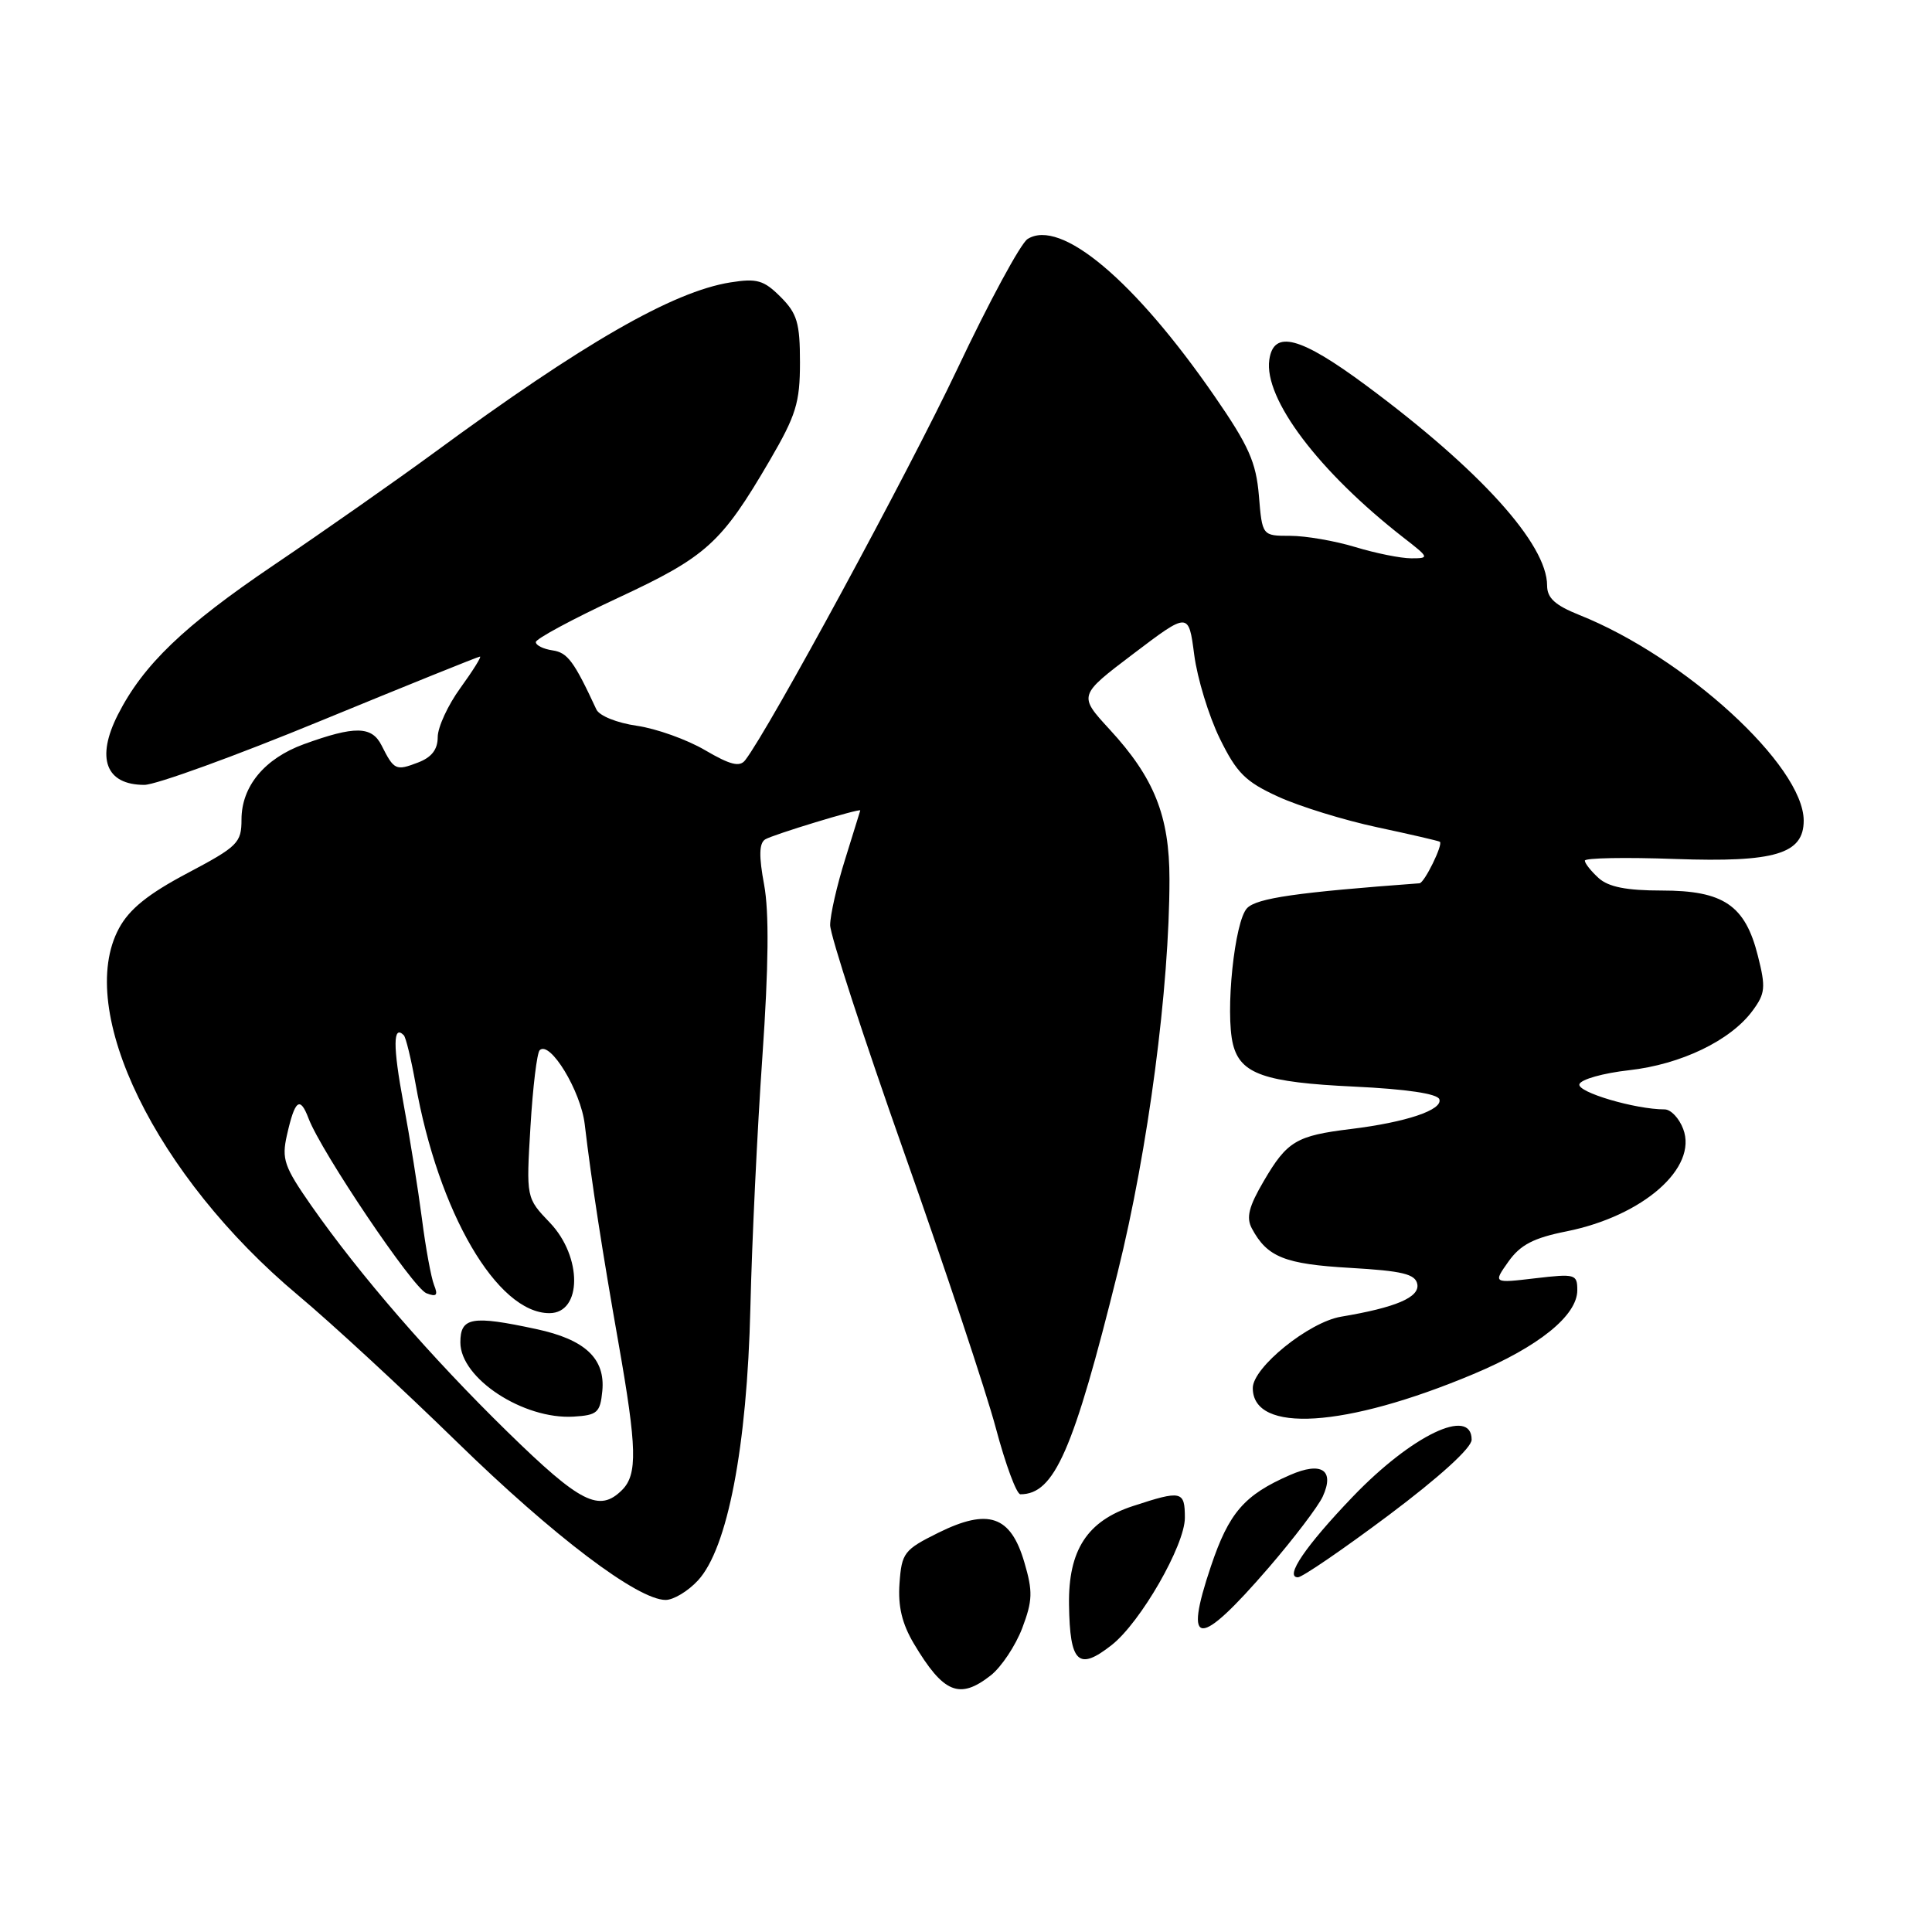 <?xml version="1.0" encoding="UTF-8" standalone="no"?>
<!DOCTYPE svg PUBLIC "-//W3C//DTD SVG 1.1//EN" "http://www.w3.org/Graphics/SVG/1.1/DTD/svg11.dtd" >
<svg xmlns="http://www.w3.org/2000/svg" xmlns:xlink="http://www.w3.org/1999/xlink" version="1.1" viewBox="0 0 256 256">
 <g >
 <path fill="currentColor"
d=" M 131.29 221.99 C 132.69 220.88 134.56 218.07 135.45 215.74 C 136.83 212.08 136.87 210.88 135.73 207.01 C 133.92 200.83 130.97 199.82 124.35 203.09 C 119.79 205.35 119.48 205.76 119.19 209.79 C 118.97 212.84 119.52 215.14 121.09 217.79 C 125.02 224.38 127.14 225.25 131.29 221.99 Z  M 147.31 217.97 C 151.13 214.97 157.00 204.75 157.00 201.12 C 157.00 197.54 156.58 197.44 150.12 199.56 C 144.06 201.54 141.55 205.40 141.65 212.62 C 141.76 220.37 142.89 221.45 147.31 217.97 Z  M 168.11 207.72 C 171.46 203.83 174.68 199.59 175.27 198.30 C 176.88 194.78 175.11 193.62 170.93 195.45 C 164.87 198.09 162.84 200.44 160.45 207.55 C 156.78 218.44 158.81 218.49 168.11 207.72 Z  M 92.48 209.42 C 96.40 205.19 98.99 191.76 99.43 173.27 C 99.63 164.60 100.35 149.62 101.02 140.00 C 101.85 128.04 101.92 120.83 101.25 117.23 C 100.55 113.46 100.58 111.75 101.38 111.23 C 102.32 110.62 114.03 107.06 113.99 107.39 C 113.98 107.45 113.08 110.35 111.99 113.84 C 110.89 117.33 110.00 121.26 110.00 122.58 C 110.00 123.90 114.42 137.48 119.81 152.74 C 125.21 168.01 130.68 184.44 131.96 189.25 C 133.24 194.06 134.70 198.00 135.21 198.00 C 139.71 198.00 142.23 192.25 148.11 168.54 C 152.14 152.30 154.96 130.88 154.96 116.50 C 154.96 108.11 152.94 103.06 147.02 96.64 C 142.89 92.15 142.89 92.15 150.19 86.62 C 157.50 81.08 157.50 81.08 158.24 86.76 C 158.65 89.89 160.17 94.87 161.62 97.84 C 163.87 102.43 165.02 103.58 169.38 105.57 C 172.20 106.86 178.10 108.68 182.50 109.62 C 186.90 110.56 190.63 111.42 190.79 111.54 C 191.25 111.87 188.74 117.00 188.09 117.04 C 171.85 118.24 166.57 119.00 165.26 120.32 C 163.58 121.99 162.32 134.16 163.38 138.39 C 164.37 142.31 167.55 143.42 179.42 143.98 C 186.37 144.31 190.48 144.92 190.72 145.66 C 191.19 147.07 186.34 148.70 179.00 149.60 C 171.77 150.48 170.55 151.21 167.47 156.47 C 165.47 159.88 165.10 161.33 165.88 162.78 C 167.91 166.57 170.22 167.50 178.89 168.00 C 185.84 168.40 187.54 168.82 187.80 170.15 C 188.13 171.90 184.97 173.25 177.69 174.47 C 173.43 175.19 166.00 181.19 166.00 183.92 C 166.00 189.98 178.27 189.20 195.24 182.07 C 203.90 178.44 209.00 174.31 209.00 170.96 C 209.00 168.83 208.73 168.76 203.42 169.38 C 197.84 170.04 197.84 170.04 199.88 167.16 C 201.46 164.94 203.21 164.03 207.58 163.16 C 217.72 161.12 224.99 154.74 223.03 149.59 C 222.49 148.16 221.39 147.00 220.57 147.00 C 216.68 147.00 208.93 144.71 209.28 143.66 C 209.49 143.02 212.45 142.19 215.86 141.81 C 222.74 141.04 229.31 137.88 232.22 133.93 C 233.91 131.65 233.99 130.84 232.93 126.66 C 231.25 119.95 228.38 118.00 220.19 118.00 C 215.52 118.00 213.14 117.53 211.83 116.35 C 210.82 115.43 210.00 114.40 210.00 114.04 C 210.00 113.68 215.39 113.58 221.99 113.82 C 235.20 114.29 239.00 113.15 239.00 108.73 C 238.98 101.46 223.27 87.07 209.25 81.48 C 206.06 80.20 205.00 79.24 205.00 77.59 C 205.00 72.09 196.11 62.26 181.03 51.08 C 172.28 44.59 168.76 43.66 168.19 47.67 C 167.45 52.84 174.75 62.50 186.00 71.26 C 189.39 73.89 189.42 73.98 187.00 73.98 C 185.62 73.98 182.29 73.31 179.59 72.49 C 176.89 71.67 173.01 71.00 170.96 71.00 C 167.25 71.00 167.25 71.00 166.81 65.68 C 166.44 61.24 165.46 59.05 160.93 52.49 C 150.34 37.15 140.54 28.91 136.16 31.67 C 135.25 32.24 131.04 40.02 126.82 48.95 C 120.33 62.65 101.89 96.67 98.74 100.73 C 98.01 101.67 96.77 101.36 93.42 99.40 C 91.02 97.99 86.95 96.54 84.39 96.17 C 81.75 95.79 79.41 94.85 79.02 94.00 C 76.05 87.60 75.20 86.47 73.22 86.18 C 72.00 86.00 71.00 85.51 71.00 85.08 C 71.00 84.65 75.87 82.03 81.81 79.26 C 93.63 73.76 95.57 72.01 102.00 61.00 C 105.48 55.03 106.00 53.36 106.00 48.03 C 106.00 42.79 105.63 41.54 103.43 39.34 C 101.21 37.12 100.30 36.86 96.78 37.42 C 89.15 38.64 77.29 45.46 57.50 60.00 C 52.55 63.63 42.98 70.34 36.24 74.90 C 24.34 82.95 18.98 88.09 15.62 94.70 C 12.69 100.48 14.02 104.00 19.13 104.00 C 20.64 104.00 31.17 100.18 42.53 95.50 C 53.89 90.83 63.37 87.00 63.60 87.00 C 63.83 87.00 62.66 88.87 61.01 91.15 C 59.35 93.43 58.00 96.37 58.00 97.67 C 58.00 99.32 57.19 100.36 55.36 101.05 C 52.45 102.16 52.21 102.05 50.56 98.77 C 49.26 96.19 47.01 96.16 40.26 98.61 C 35.05 100.51 32.00 104.20 32.00 108.59 C 32.00 111.68 31.52 112.16 24.83 115.70 C 19.63 118.45 17.14 120.46 15.77 123.00 C 9.91 133.85 20.64 155.84 39.50 171.63 C 43.90 175.31 53.36 184.05 60.52 191.04 C 73.35 203.56 84.50 212.00 88.20 212.00 C 89.24 212.00 91.17 210.84 92.48 209.42 Z  M 184.01 200.77 C 190.74 195.72 195.00 191.85 195.00 190.77 C 195.00 186.37 187.07 190.17 179.25 198.32 C 172.99 204.85 170.17 209.00 171.98 209.00 C 172.55 209.00 177.97 205.29 184.01 200.77 Z  M 67.27 189.75 C 57.08 179.79 47.68 168.95 41.24 159.74 C 37.65 154.59 37.30 153.59 38.02 150.41 C 39.08 145.71 39.75 145.20 40.89 148.21 C 42.59 152.67 54.73 170.68 56.50 171.36 C 57.85 171.88 58.07 171.64 57.51 170.26 C 57.13 169.29 56.40 165.35 55.91 161.50 C 55.41 157.65 54.31 150.74 53.45 146.14 C 52.05 138.61 52.07 135.73 53.50 137.17 C 53.78 137.45 54.48 140.34 55.06 143.59 C 58.08 160.65 65.87 174.00 72.80 174.00 C 77.14 174.00 77.18 166.53 72.86 162.01 C 69.72 158.73 69.72 158.73 70.29 149.27 C 70.60 144.07 71.15 139.52 71.51 139.16 C 72.87 137.82 76.96 144.55 77.48 148.98 C 78.37 156.50 79.82 165.90 81.96 178.00 C 84.40 191.86 84.49 195.37 82.43 197.43 C 79.41 200.44 76.91 199.17 67.27 189.75 Z  M 79.81 184.31 C 80.22 180.02 77.53 177.49 71.06 176.11 C 62.52 174.27 61.00 174.54 61.00 177.88 C 61.00 182.64 69.35 188.11 76.00 187.71 C 79.15 187.52 79.53 187.18 79.81 184.31 Z "/>
</g>
</svg>
